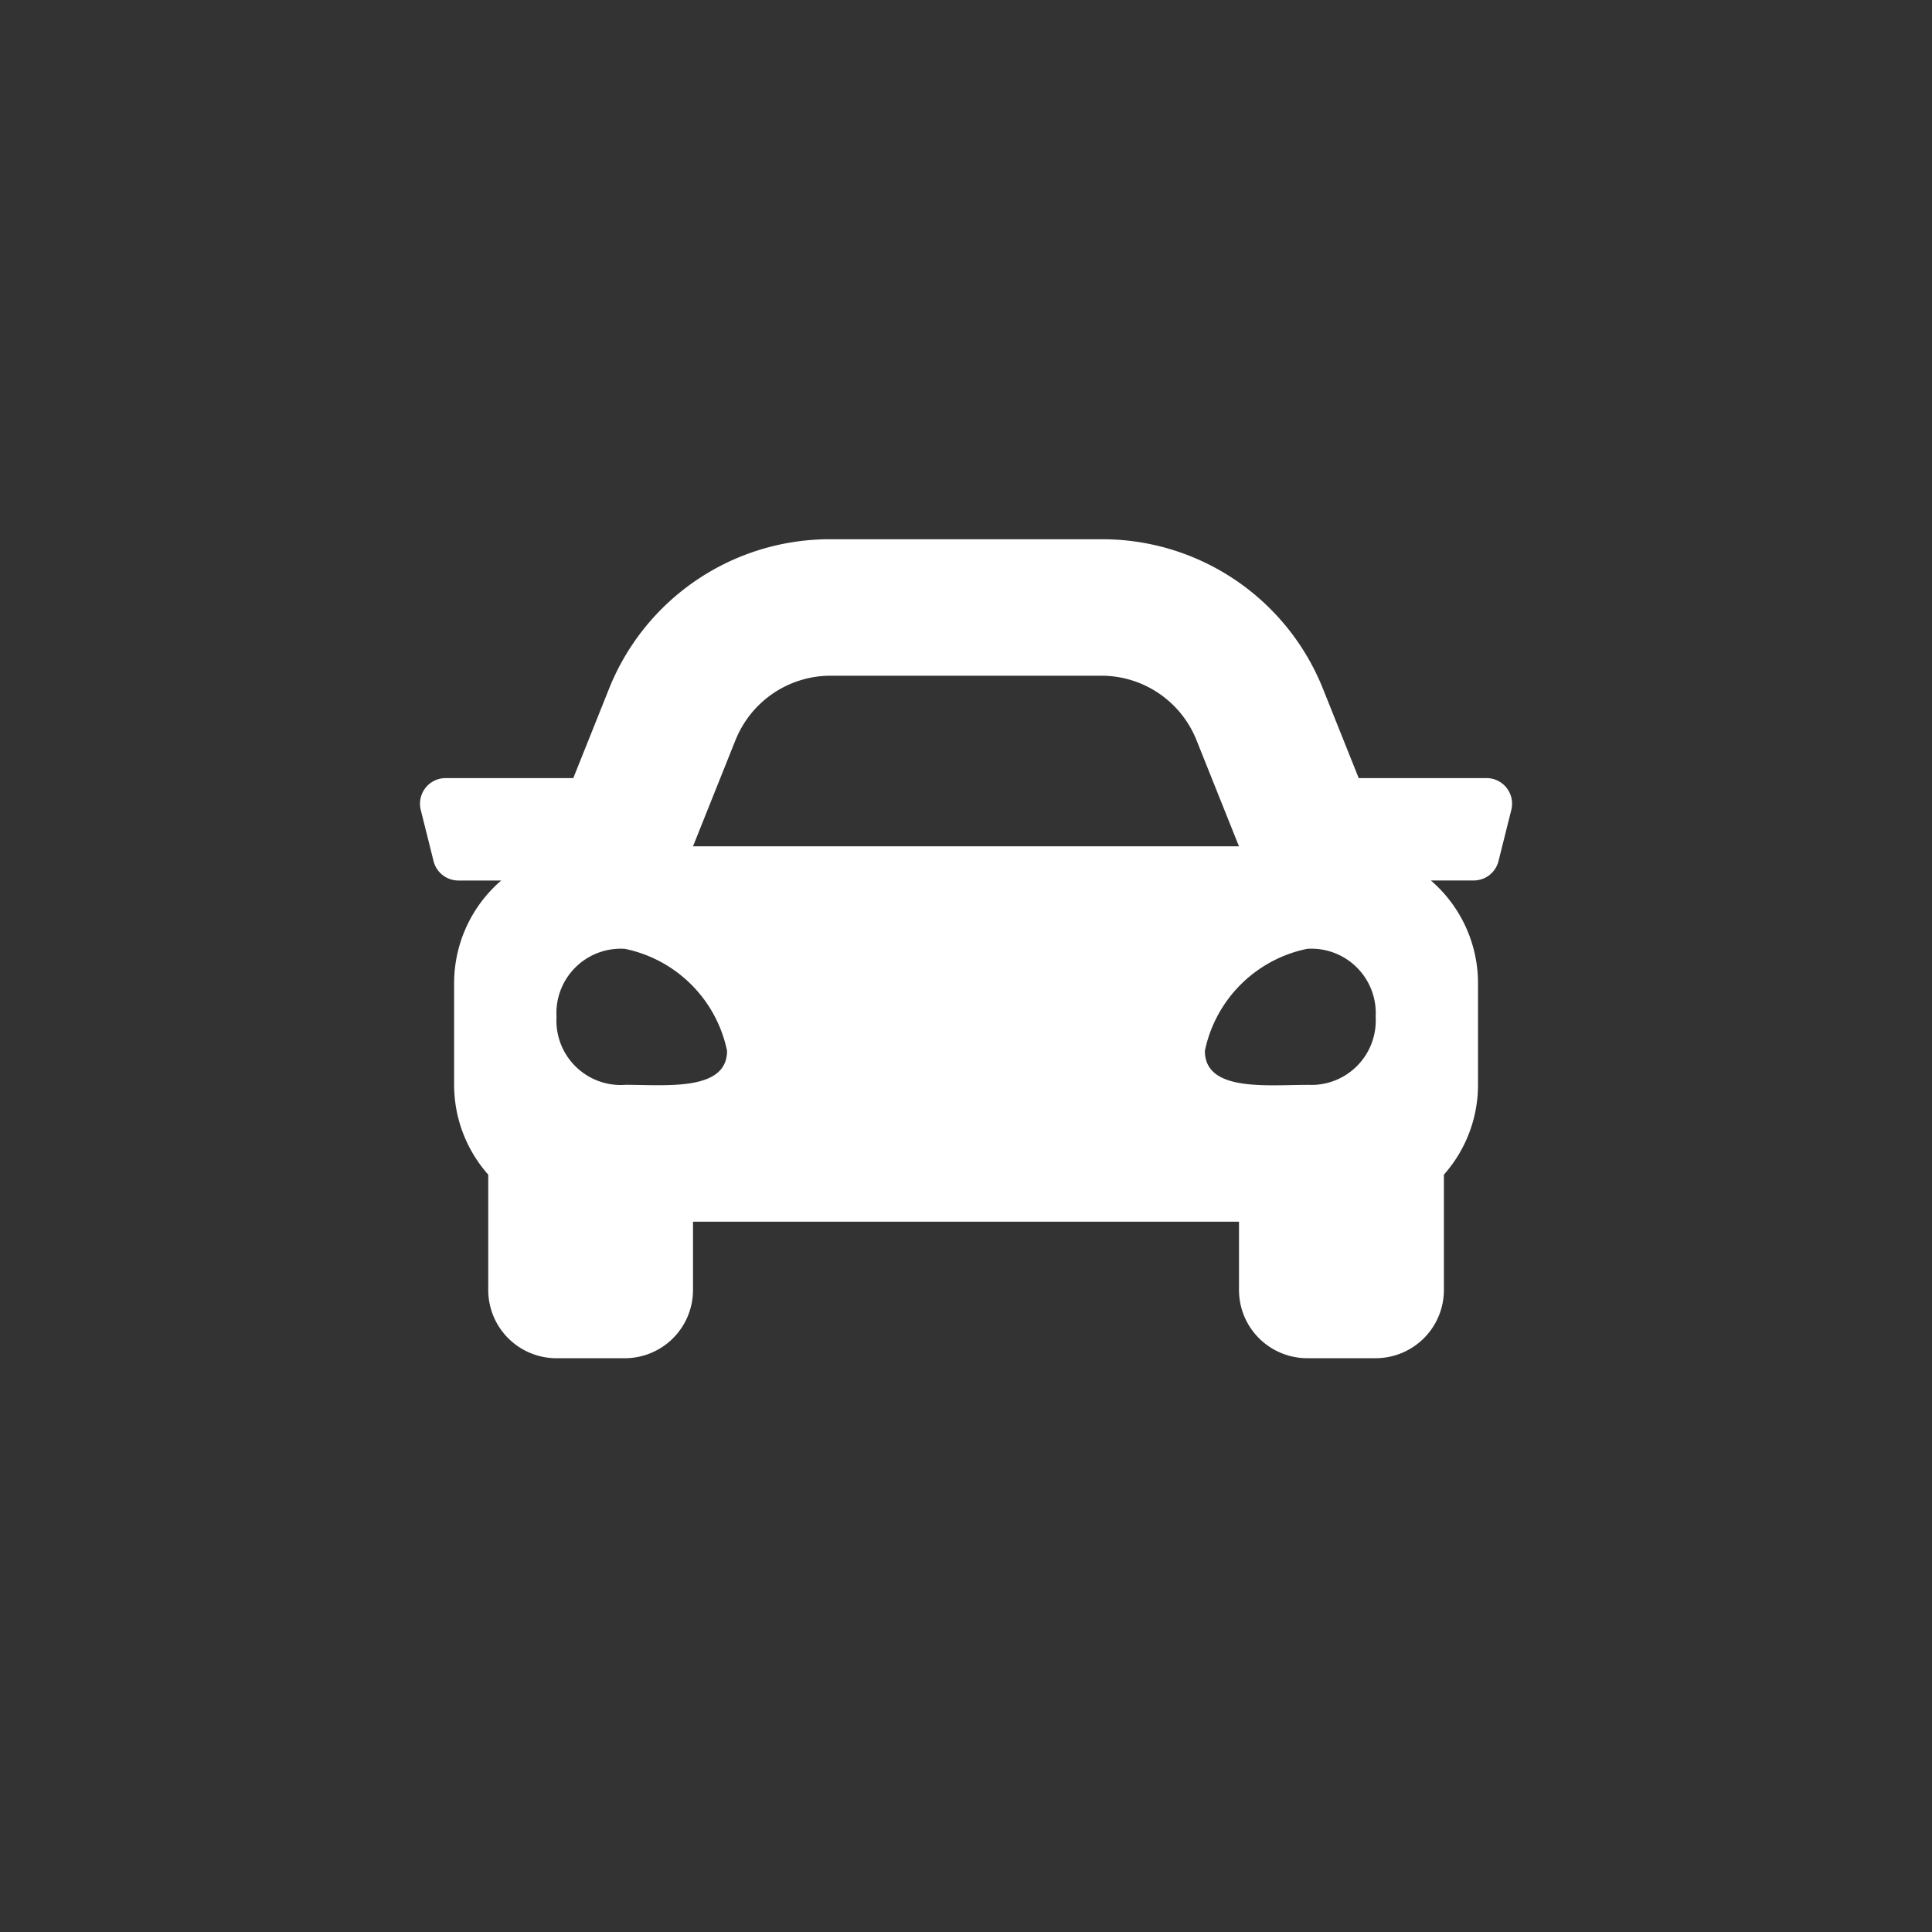 <svg xmlns="http://www.w3.org/2000/svg" width="56" height="56" viewBox="0 0 56 56"><rect x="0" y="0" width="56" height="56" fill="#333333" stroke="none"/><g transform="translate(-278 -416)"><circle cx="28" cy="28" r="28" transform="translate(278 416)" fill="transparent"/><path d="M30.909,11.424h-3.7L26.18,8.852A6.889,6.889,0,0,0,19.752,4.5H11.9A6.891,6.891,0,0,0,5.472,8.852L4.443,11.424H.742a.742.742,0,0,0-.72.922l.371,1.484a.741.741,0,0,0,.72.562H2.354A3.929,3.929,0,0,0,.989,17.359v2.967a3.924,3.924,0,0,0,.989,2.592v3.343a1.978,1.978,0,0,0,1.978,1.978H5.935a1.978,1.978,0,0,0,1.978-1.978V24.282H23.739v1.978a1.978,1.978,0,0,0,1.978,1.978H27.7a1.978,1.978,0,0,0,1.978-1.978V22.918a3.922,3.922,0,0,0,.989-2.592V17.359A3.93,3.93,0,0,0,29.3,14.391h1.241a.741.741,0,0,0,.72-.562l.371-1.484a.742.742,0,0,0-.72-.922Zm-21.764-1.1A2.968,2.968,0,0,1,11.9,8.456h7.851a2.968,2.968,0,0,1,2.755,1.865l1.232,3.08H7.913l1.232-3.08Zm-3.21,9.992a1.866,1.866,0,0,1-1.978-1.972,1.866,1.866,0,0,1,1.978-1.972A3.806,3.806,0,0,1,8.9,19.328C8.9,20.511,7.122,20.314,5.935,20.314Zm19.782,0c-1.187,0-2.967.2-2.967-.986a3.806,3.806,0,0,1,2.967-2.958A1.866,1.866,0,0,1,27.7,18.342a1.866,1.866,0,0,1-1.978,1.972Z" transform="translate(290.174 427.13)" fill="#fff"/></g></svg>